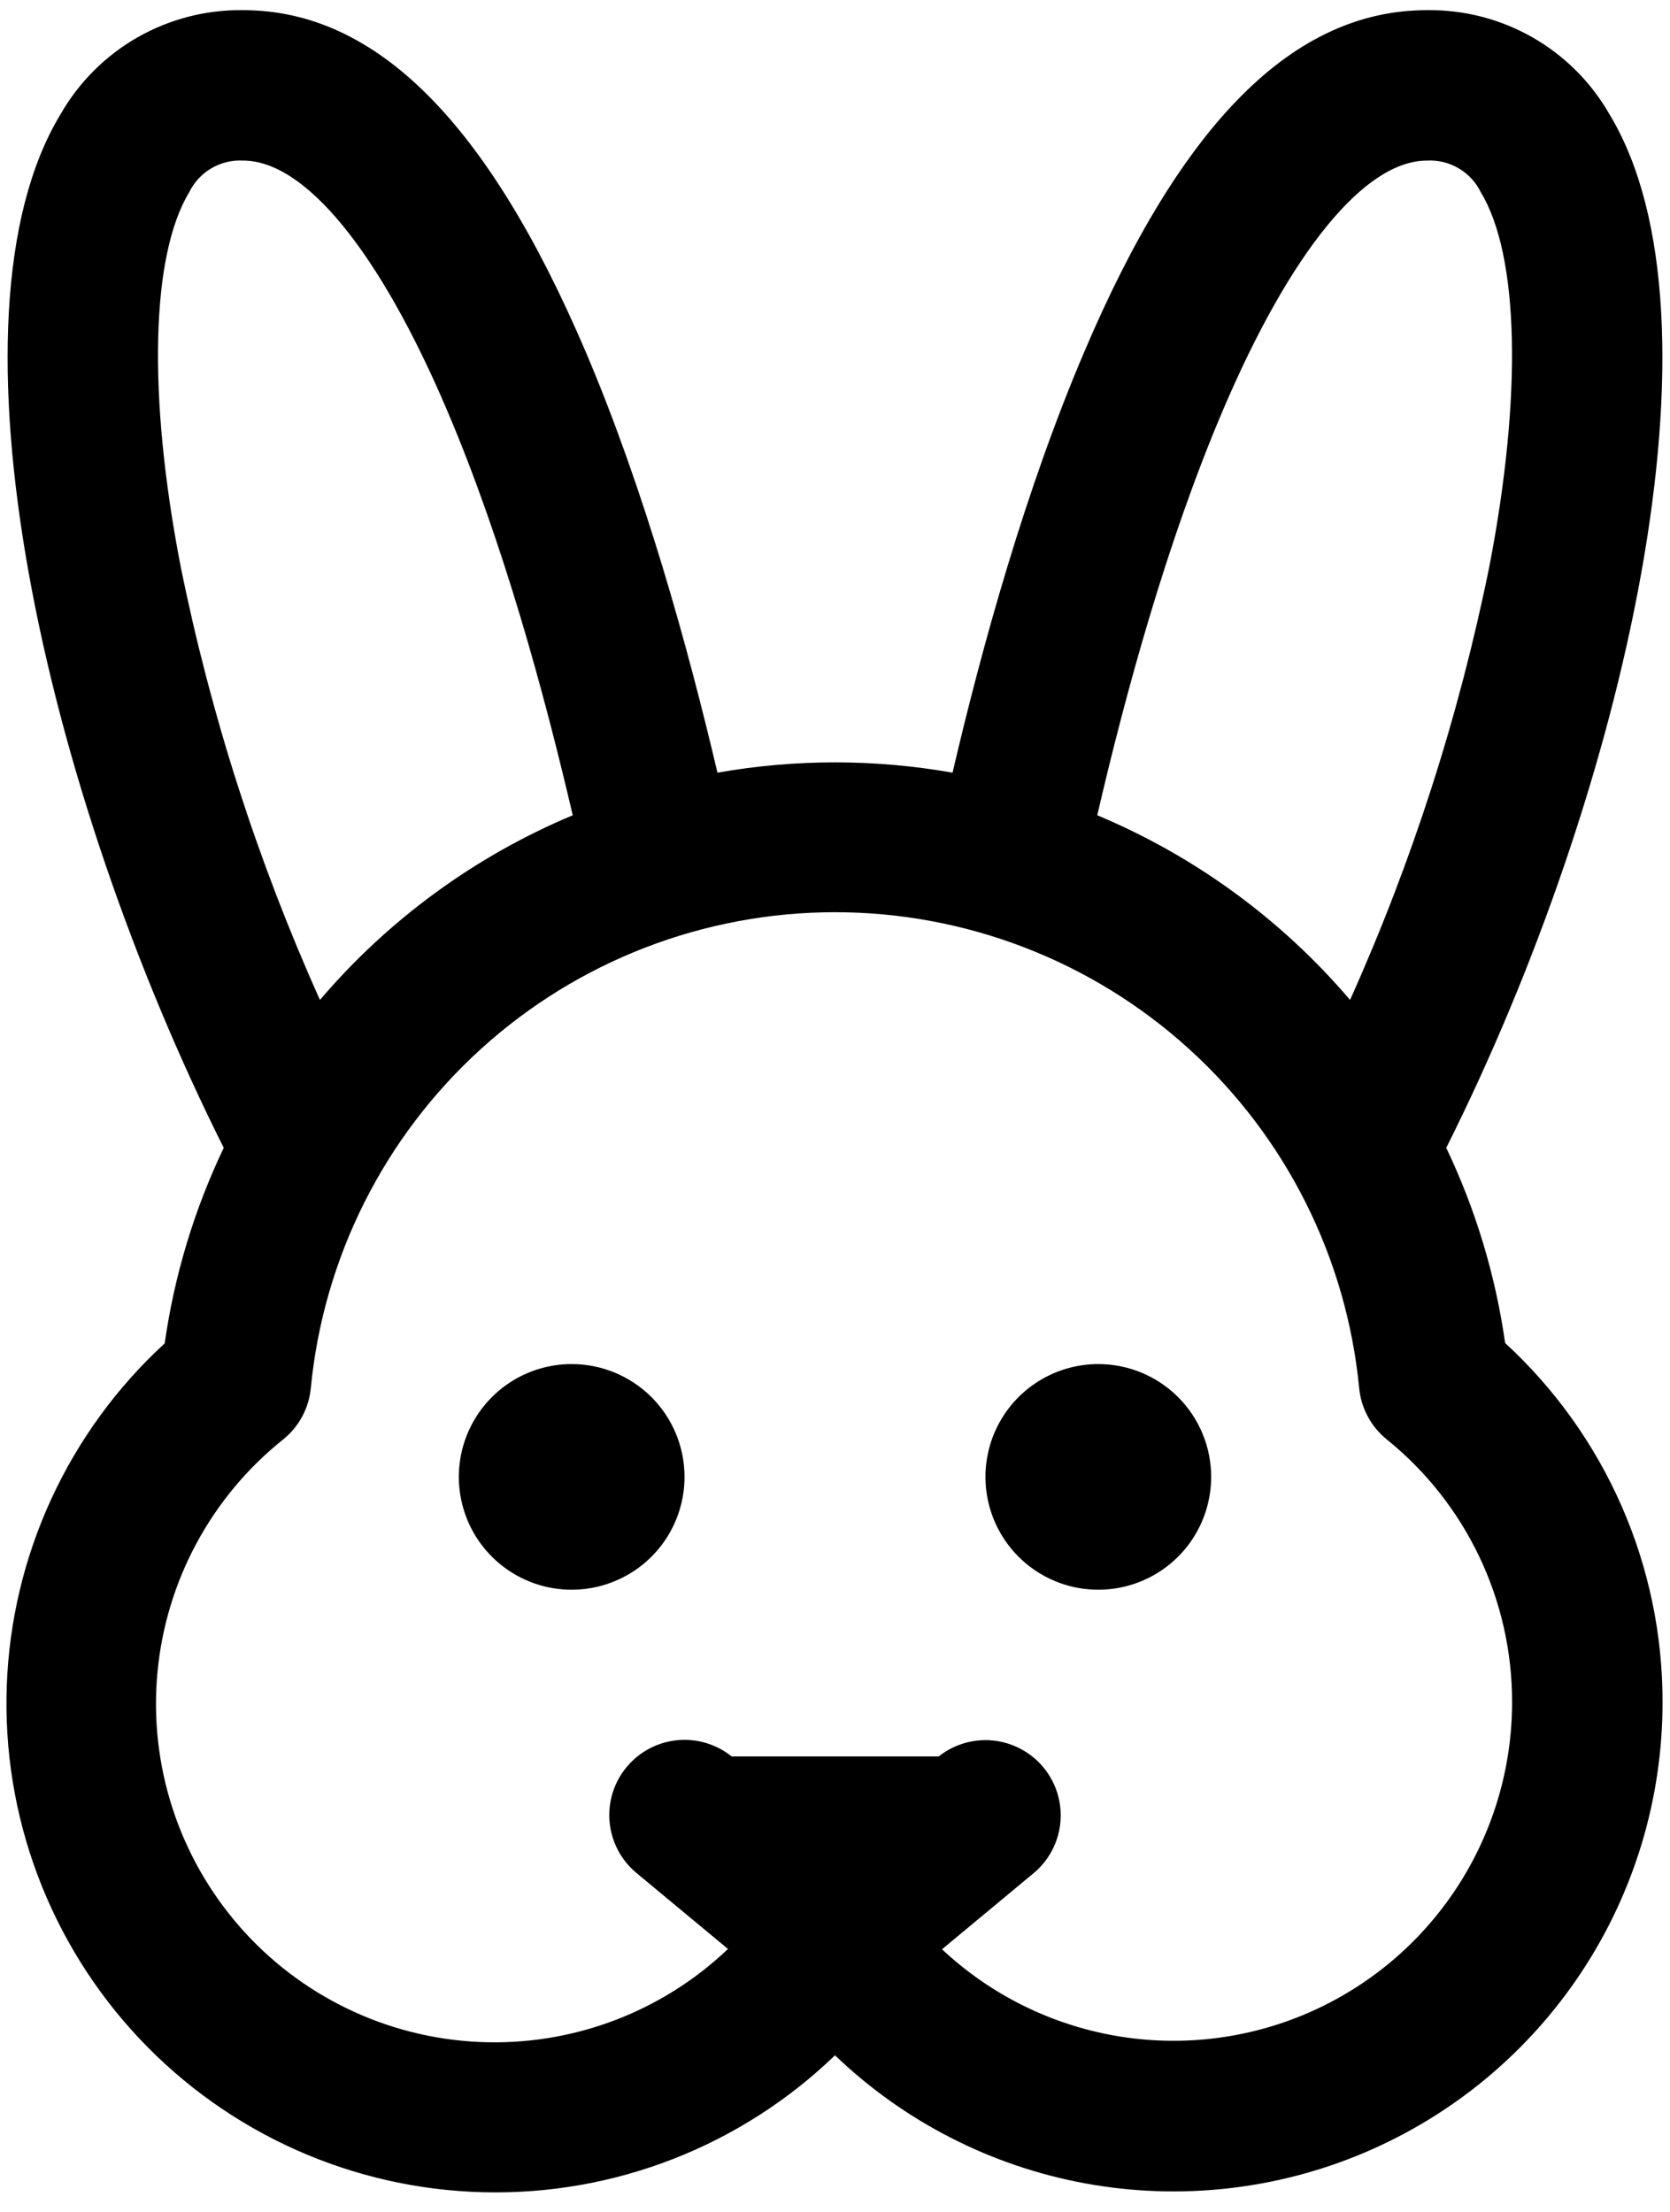 <svg width="77" height="102" viewBox="0 0 77 102" fill="none" xmlns="http://www.w3.org/2000/svg">
<path d="M31.562 68.109C31.562 69.138 31.257 70.144 30.686 71C30.114 71.856 29.301 72.523 28.35 72.916C27.4 73.31 26.354 73.413 25.344 73.213C24.335 73.012 23.408 72.516 22.68 71.789C21.952 71.061 21.457 70.134 21.256 69.124C21.055 68.115 21.158 67.069 21.552 66.118C21.946 65.168 22.613 64.355 23.468 63.783C24.324 63.211 25.33 62.906 26.359 62.906C27.739 62.906 29.063 63.455 30.038 64.43C31.014 65.406 31.562 66.73 31.562 68.109ZM50.641 62.906C49.611 62.906 48.605 63.211 47.75 63.783C46.894 64.355 46.227 65.168 45.833 66.118C45.44 67.069 45.337 68.115 45.537 69.124C45.738 70.134 46.234 71.061 46.961 71.789C47.689 72.516 48.616 73.012 49.625 73.213C50.635 73.413 51.681 73.31 52.632 72.916C53.582 72.523 54.395 71.856 54.967 71C55.538 70.144 55.844 69.138 55.844 68.109C55.844 66.73 55.295 65.406 54.32 64.43C53.344 63.455 52.02 62.906 50.641 62.906ZM76.656 78.516C76.656 82.935 75.357 87.257 72.92 90.944C70.484 94.631 67.018 97.521 62.952 99.255C58.887 100.988 54.402 101.488 50.054 100.693C45.707 99.899 41.689 97.844 38.5 94.784C36.352 96.856 33.815 98.481 31.034 99.566C28.254 100.65 25.286 101.171 22.302 101.099C19.319 101.027 16.38 100.364 13.654 99.148C10.929 97.931 8.473 96.186 6.427 94.013C4.382 91.84 2.788 89.283 1.738 86.489C0.688 83.696 0.204 80.722 0.312 77.739C0.421 74.757 1.12 71.826 2.37 69.116C3.62 66.406 5.395 63.971 7.593 61.952C8.037 58.825 8.955 55.784 10.316 52.934C2.078 36.5 -2.895 14.673 2.789 5.273C3.635 3.793 4.863 2.566 6.343 1.721C7.824 0.877 9.505 0.444 11.21 0.469C17.332 0.469 22.483 5.624 27.01 16.234C29.707 22.573 31.714 29.814 33.08 35.633C36.665 34.999 40.334 34.999 43.92 35.633C45.277 29.814 47.285 22.573 49.99 16.234C54.499 5.624 59.668 0.469 65.79 0.469C67.495 0.444 69.175 0.877 70.656 1.721C72.137 2.566 73.365 3.793 74.211 5.273C79.895 14.673 74.922 36.5 66.683 52.934C68.04 55.779 68.955 58.814 69.398 61.935C71.692 64.044 73.522 66.607 74.772 69.461C76.022 72.316 76.663 75.4 76.656 78.516ZM50.593 37.597C55.092 39.482 59.085 42.4 62.248 46.113C65.128 39.697 67.285 32.979 68.678 26.085C70.191 18.224 70.044 11.777 68.275 8.863C68.05 8.403 67.695 8.019 67.252 7.76C66.811 7.5 66.302 7.377 65.79 7.406C62.924 7.406 59.495 11.612 56.373 18.948C53.801 24.993 51.885 32.008 50.593 37.597ZM14.752 46.113C17.915 42.4 21.908 39.482 26.407 37.597C25.106 32.008 23.198 24.993 20.627 18.953C17.505 11.612 14.075 7.406 11.21 7.406C10.698 7.377 10.189 7.5 9.747 7.76C9.305 8.019 8.95 8.403 8.725 8.863C6.956 11.786 6.809 18.246 8.322 26.085C9.715 32.979 11.872 39.697 14.752 46.113ZM69.719 78.516C69.724 76.188 69.208 73.889 68.207 71.788C67.206 69.687 65.746 67.837 63.934 66.375C63.577 66.085 63.281 65.727 63.064 65.321C62.846 64.915 62.712 64.47 62.668 64.012C62.087 58.005 59.29 52.429 54.822 48.372C50.354 44.315 44.535 42.068 38.5 42.068C32.465 42.068 26.646 44.315 22.178 48.372C17.709 52.429 14.912 58.005 14.331 64.012C14.288 64.47 14.153 64.915 13.936 65.321C13.719 65.727 13.422 66.085 13.065 66.375C11.418 67.689 10.054 69.324 9.056 71.179C8.058 73.035 7.445 75.074 7.256 77.172C7.066 79.271 7.304 81.386 7.954 83.391C8.604 85.395 9.653 87.247 11.038 88.835C12.423 90.424 14.116 91.715 16.013 92.631C17.91 93.548 19.974 94.07 22.079 94.168C24.184 94.266 26.287 93.936 28.261 93.199C30.235 92.462 32.039 91.333 33.566 89.88L29.342 86.372C28.992 86.081 28.703 85.723 28.491 85.32C28.279 84.916 28.148 84.475 28.107 84.022C28.066 83.568 28.114 83.11 28.249 82.675C28.384 82.24 28.604 81.836 28.896 81.486C29.187 81.136 29.545 80.846 29.948 80.634C30.352 80.422 30.793 80.292 31.247 80.25C31.7 80.209 32.158 80.257 32.593 80.393C33.028 80.528 33.432 80.748 33.782 81.039L38.5 84.976L43.217 81.052C43.925 80.463 44.837 80.18 45.753 80.263C46.67 80.347 47.515 80.792 48.104 81.499C48.693 82.206 48.977 83.118 48.893 84.035C48.809 84.951 48.365 85.797 47.657 86.385L43.434 89.893C45.655 91.975 48.435 93.361 51.433 93.883C54.432 94.405 57.517 94.039 60.31 92.83C63.103 91.621 65.481 89.622 67.153 87.079C68.825 84.535 69.716 81.559 69.719 78.516Z" fill="black"/>
<path d="M46 81H32L38.5 90L46 81Z" fill="black"/>
</svg>
